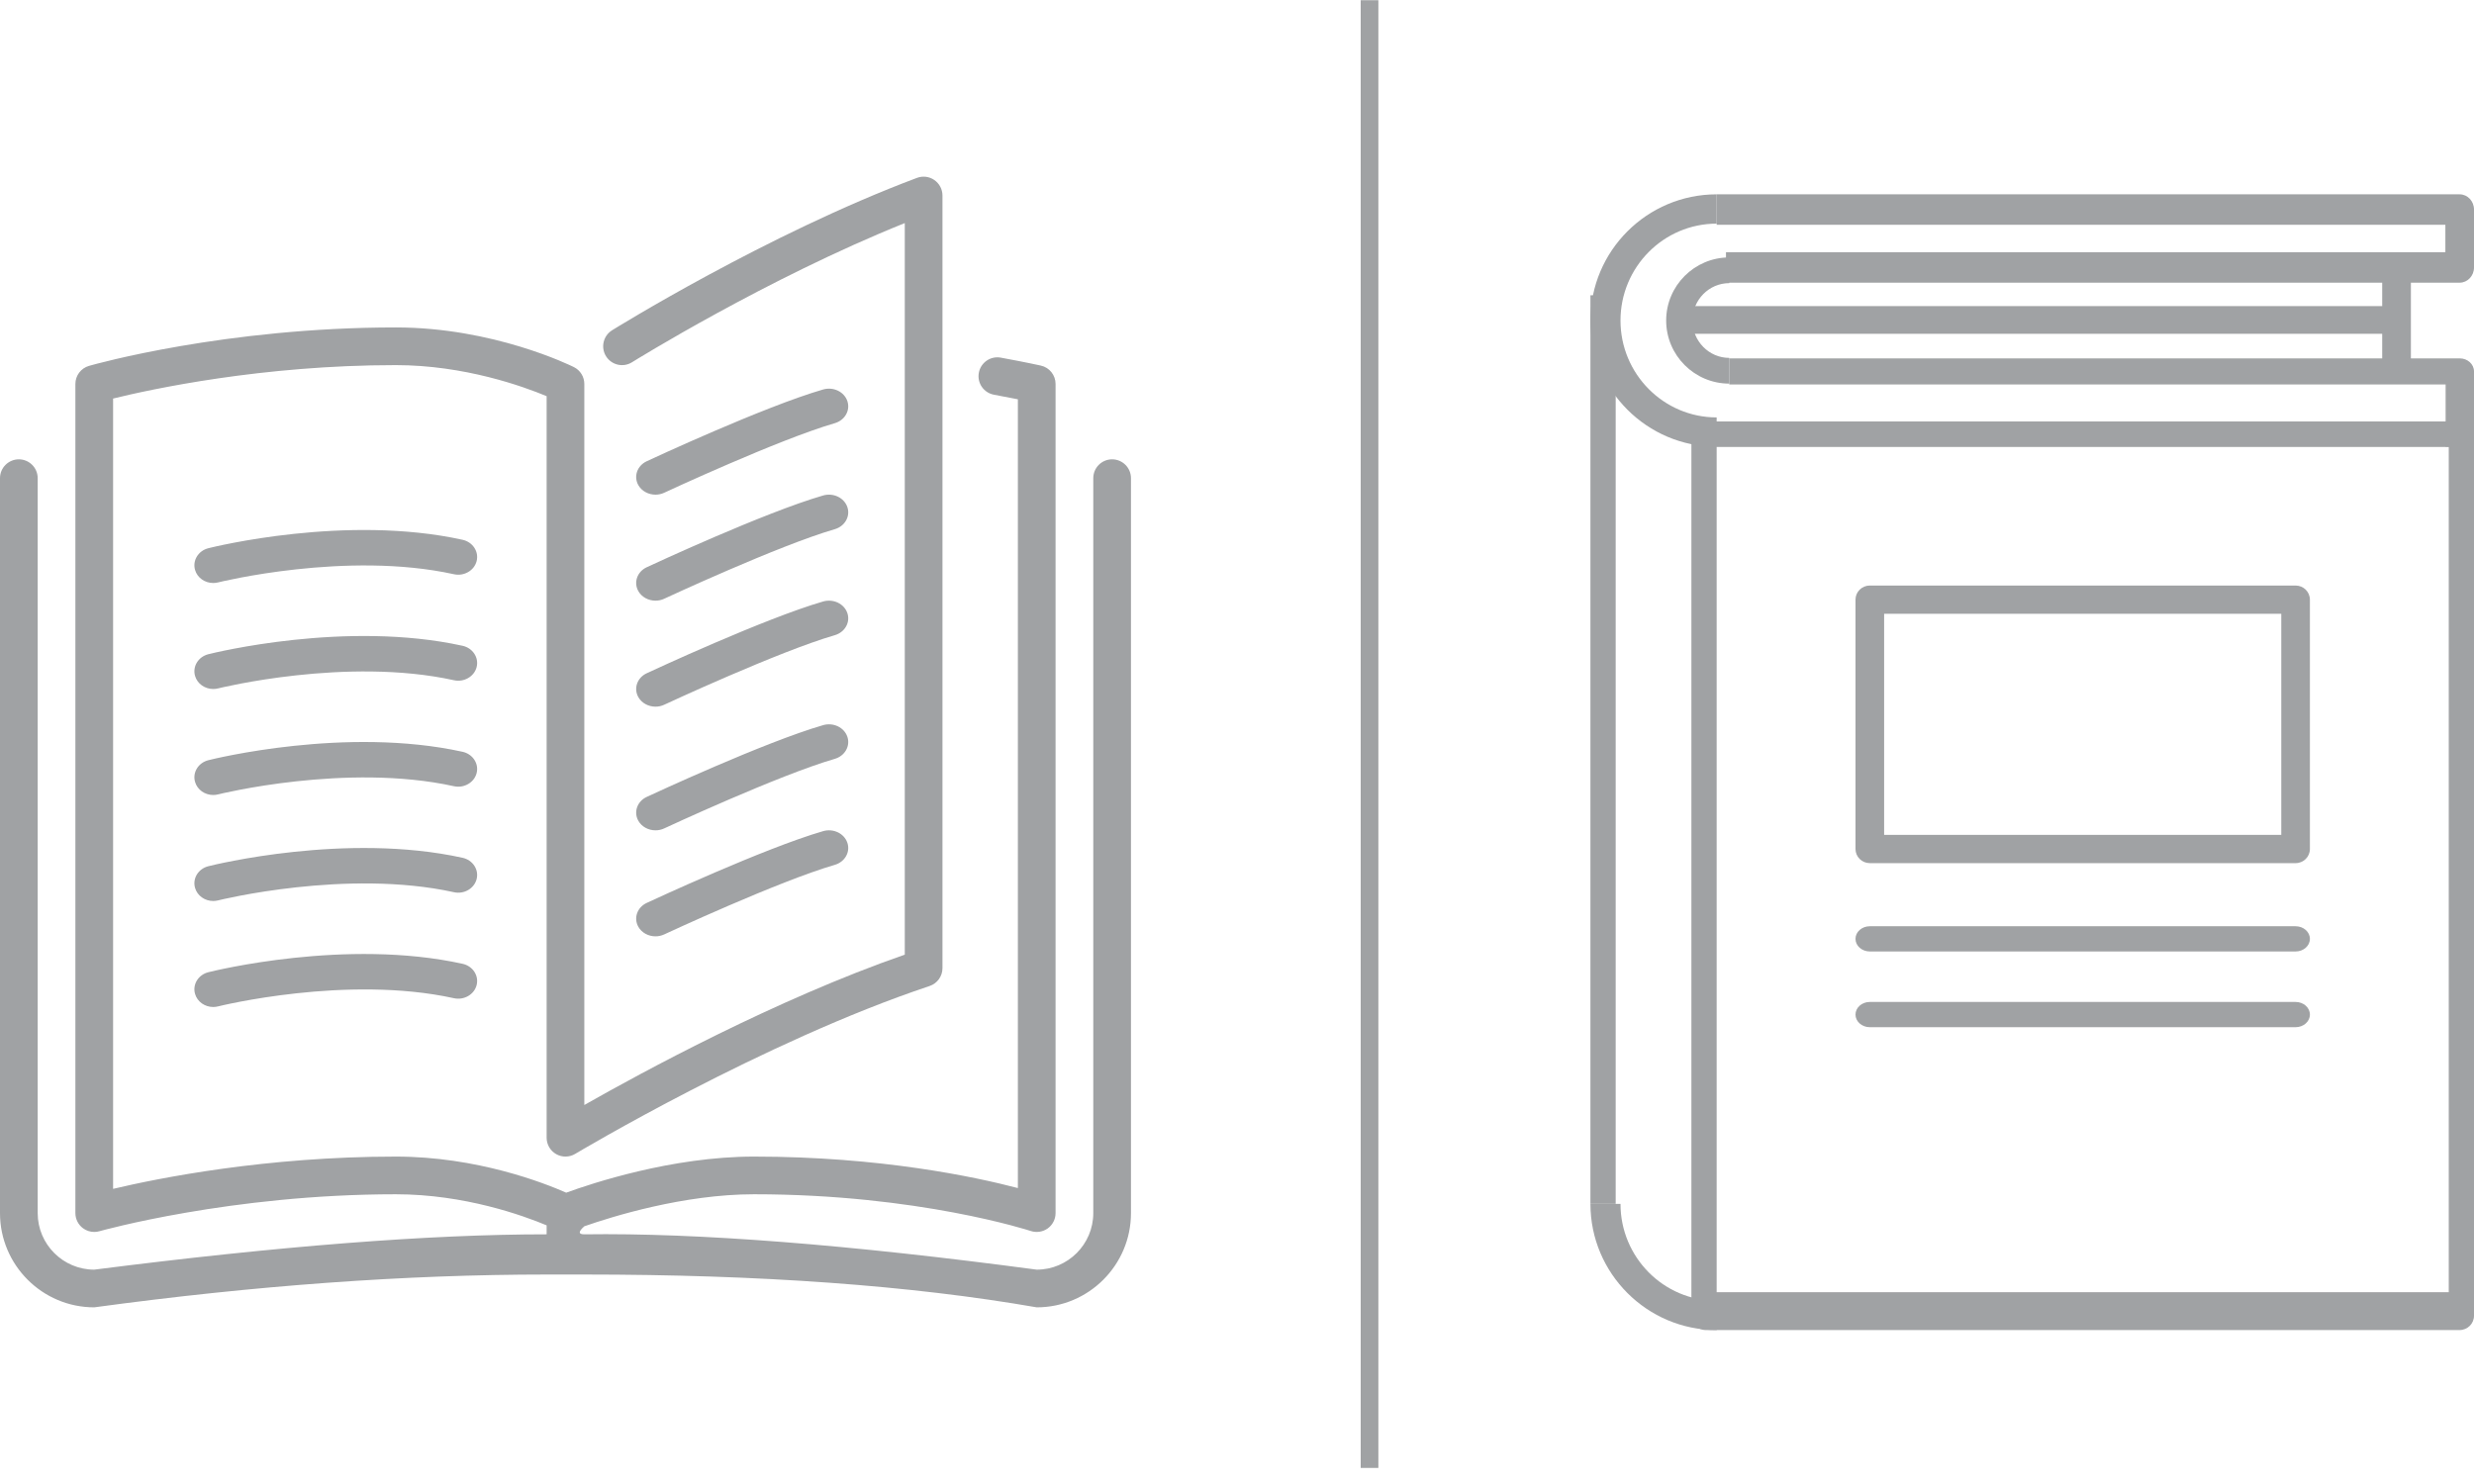 <?xml version="1.0" encoding="UTF-8"?>
<svg width="140px" height="84px" viewBox="0 0 140 84" version="1.1" xmlns="http://www.w3.org/2000/svg" xmlns:xlink="http://www.w3.org/1999/xlink">
    <!-- Generator: Sketch 53.2 (72643) - https://sketchapp.com -->
    <title>Group 33</title>
    <desc>Created with Sketch.</desc>
    <g id="Page-1" stroke="none" stroke-width="1" fill="none" fill-rule="evenodd">
        <g id="Assets-Copy" transform="translate(-136, -1168)">
            <g id="Group-33" transform="translate(136, 1168)">
                <path d="M77.5,0.512 L77.5,82.59" id="Line-3" stroke="#A0A2A4" stroke-linecap="square"></path>
                <g id="Group-8" transform="translate(0, 10)" fill="#A0A2A4" fill-rule="nonzero">
                    <path d="M36.119,29.454 C36.312,29.8 36.696,30 37.093,30 C37.258,30 37.429,29.965 37.587,29.891 C37.651,29.861 44.072,26.871 47.239,25.954 C47.812,25.787 48.131,25.225 47.949,24.699 C47.768,24.173 47.159,23.88 46.58,24.046 C43.244,25.013 36.867,27.983 36.596,28.109 C36.06,28.359 35.846,28.961 36.119,29.454 Z" id="Shape"></path>
                    <path d="M37.093,18 C37.258,18 37.429,17.965 37.587,17.891 C37.651,17.861 44.072,14.871 47.239,13.954 C47.812,13.787 48.131,13.225 47.949,12.699 C47.768,12.173 47.159,11.88 46.58,12.046 C43.244,13.013 36.867,15.983 36.596,16.109 C36.06,16.359 35.846,16.961 36.118,17.454 C36.312,17.8 36.696,18 37.093,18 Z" id="Shape"></path>
                    <path d="M62.933,16 C62.343,16 61.867,16.478 61.867,17.067 L61.867,58.667 C61.867,60.431 60.431,61.867 58.667,61.867 C48,60.444 39.467,59.778 33.067,59.867 C32.722,59.867 32.722,59.715 33.067,59.412 C34.622,58.868 38.673,57.6 42.667,57.6 C51.958,57.6 58.268,59.658 58.331,59.679 C58.652,59.785 59.01,59.732 59.291,59.532 C59.569,59.331 59.733,59.009 59.733,58.666 L59.733,11.734 C59.733,11.234 59.387,10.8 58.898,10.693 C58.898,10.693 58.062,10.506 56.632,10.244 C56.055,10.137 55.498,10.521 55.391,11.099 C55.284,11.679 55.667,12.235 56.246,12.342 C56.791,12.442 57.248,12.53 57.6,12.601 L57.6,57.249 C55.183,56.615 49.815,55.467 42.667,55.467 C38.019,55.467 33.454,56.993 32.041,57.51 C30.786,56.956 26.991,55.467 22.4,55.467 C15.053,55.467 9,56.678 6.4,57.294 L6.4,12.559 C8.53,12.036 14.821,10.667 22.4,10.667 C26.289,10.667 29.624,11.878 30.933,12.425 L30.933,54.4 C30.933,54.784 31.14,55.139 31.474,55.328 C31.808,55.518 32.22,55.512 32.549,55.314 C32.655,55.251 43.223,48.939 52.604,45.812 C53.04,45.666 53.333,45.26 53.333,44.8 L53.333,1.067 C53.333,0.717 53.161,0.39 52.873,0.19 C52.588,-0.009 52.221,-0.055 51.891,0.068 C43.357,3.269 34.721,8.643 34.635,8.696 C34.135,9.008 33.983,9.667 34.295,10.166 C34.607,10.665 35.265,10.818 35.765,10.505 C35.844,10.455 43.357,5.781 51.2,2.627 L51.2,44.036 C43.919,46.567 36.317,50.698 33.066,52.547 L33.066,11.734 C33.066,11.33 32.838,10.96 32.477,10.779 C32.293,10.689 27.922,8.534 22.4,8.534 C12.761,8.534 5.351,10.619 5.04,10.709 C4.582,10.839 4.266,11.258 4.266,11.734 L4.266,58.667 C4.266,59.001 4.424,59.316 4.69,59.518 C4.878,59.66 5.104,59.733 5.333,59.733 C5.431,59.733 5.529,59.72 5.625,59.692 C5.699,59.672 13.075,57.6 22.4,57.6 C26.3,57.6 29.632,58.814 30.933,59.359 C30.933,59.697 30.933,59.867 30.933,59.867 C24.311,59.867 15.778,60.533 5.333,61.867 C3.569,61.867 2.133,60.431 2.133,58.667 L2.133,17.067 C2.133,16.478 1.655,16 1.067,16 C0.478,16 0,16.478 0,17.067 L0,58.667 C0,61.607 2.392,64 5.333,64 C14.444,62.762 22.978,62.143 30.933,62.143 C31.575,62.143 32.357,62.143 33.066,62.143 C43.022,62.143 51.556,62.762 58.667,64 C61.607,64 64,61.608 64,58.667 L64,17.067 C64,16.478 63.523,16 62.933,16 Z" id="Shape"></path>
                    <path d="M36.119,23.454 C36.312,23.8 36.696,24 37.093,24 C37.258,24 37.429,23.965 37.587,23.891 C37.651,23.861 44.072,20.871 47.239,19.954 C47.812,19.787 48.131,19.225 47.949,18.699 C47.768,18.173 47.159,17.88 46.58,18.046 C43.244,19.013 36.867,21.983 36.596,22.109 C36.06,22.359 35.846,22.961 36.119,23.454 Z" id="Shape"></path>
                    <path d="M36.119,36.454 C36.312,36.8 36.696,37 37.093,37 C37.258,37 37.429,36.965 37.587,36.891 C37.651,36.861 44.072,33.871 47.239,32.954 C47.812,32.787 48.131,32.225 47.949,31.699 C47.768,31.173 47.159,30.88 46.58,31.046 C43.244,32.013 36.867,34.983 36.596,35.109 C36.06,35.359 35.846,35.961 36.119,36.454 Z" id="Shape"></path>
                    <path d="M26.176,20.554 C19.59,19.103 12.105,20.952 11.791,21.031 C11.222,21.174 10.884,21.723 11.037,22.258 C11.165,22.706 11.595,23 12.066,23 C12.158,23 12.25,22.989 12.343,22.966 C12.415,22.947 19.621,21.167 25.69,22.504 C26.26,22.629 26.837,22.296 26.972,21.757 C27.106,21.219 26.75,20.68 26.176,20.554 Z" id="Shape"></path>
                    <path d="M26.176,26.554 C19.59,25.103 12.105,26.952 11.791,27.031 C11.222,27.174 10.884,27.723 11.037,28.258 C11.165,28.705 11.595,29 12.066,29 C12.158,29 12.25,28.989 12.343,28.966 C12.415,28.947 19.621,27.167 25.69,28.504 C26.26,28.629 26.837,28.296 26.972,27.757 C27.106,27.219 26.75,26.68 26.176,26.554 Z" id="Shape"></path>
                    <path d="M36.119,42.454 C36.312,42.8 36.696,43 37.093,43 C37.258,43 37.429,42.965 37.587,42.891 C37.651,42.861 44.072,39.871 47.239,38.954 C47.812,38.787 48.131,38.225 47.949,37.699 C47.768,37.173 47.159,36.88 46.58,37.046 C43.244,38.013 36.867,40.983 36.596,41.109 C36.06,41.359 35.846,41.961 36.119,42.454 Z" id="Shape"></path>
                    <path d="M26.176,32.554 C19.59,31.104 12.105,32.95 11.791,33.03 C11.222,33.174 10.884,33.722 11.037,34.257 C11.165,34.705 11.595,35 12.066,35 C12.158,35 12.25,34.988 12.343,34.965 C12.415,34.946 19.621,33.167 25.69,34.503 C26.26,34.628 26.837,34.295 26.972,33.756 C27.106,33.219 26.75,32.68 26.176,32.554 Z" id="Shape"></path>
                    <path d="M26.176,44.554 C19.59,43.103 12.105,44.952 11.791,45.031 C11.222,45.174 10.884,45.722 11.037,46.257 C11.165,46.705 11.595,47 12.066,47 C12.158,47 12.25,46.988 12.343,46.965 C12.415,46.946 19.621,45.167 25.69,46.503 C26.26,46.627 26.837,46.295 26.972,45.756 C27.106,45.219 26.75,44.68 26.176,44.554 Z" id="Shape"></path>
                    <path d="M26.176,38.554 C19.59,37.103 12.105,38.951 11.791,39.031 C11.222,39.174 10.884,39.723 11.037,40.257 C11.165,40.705 11.595,41 12.066,41 C12.158,41 12.25,40.988 12.343,40.965 C12.415,40.946 19.621,39.167 25.69,40.503 C26.26,40.629 26.837,40.295 26.972,39.756 C27.106,39.219 26.75,38.68 26.176,38.554 Z" id="Shape"></path>
                </g>
                <g id="Group-7" transform="translate(90, 11)" fill="#A0A2A4">
                    <path d="M7.143,62.143 L48.571,62.143 L48.571,14.286 L7.143,14.286 L7.143,62.143 Z M49.184,64.286 L6.53,64.286 C6.079,64.286 5.714,63.923 5.714,63.475 L5.714,13.667 C5.714,13.22 6.079,12.857 6.53,12.857 L49.184,12.857 C49.635,12.857 50,13.22 50,13.667 L50,63.475 C50,63.923 49.635,64.286 49.184,64.286 L49.184,64.286 Z" id="Fill-1"></path>
                    <path d="M16.62,36.256 L39.094,36.256 L39.094,23.744 L16.62,23.744 L16.62,36.256 Z M39.904,37.857 L15.81,37.857 C15.363,37.857 15,37.499 15,37.056 L15,22.944 C15,22.501 15.363,22.143 15.81,22.143 L39.904,22.143 C40.352,22.143 40.714,22.501 40.714,22.944 L40.714,37.056 C40.714,37.499 40.352,37.857 39.904,37.857 L39.904,37.857 Z" id="Fill-3"></path>
                    <path d="M39.904,42.857 L15.81,42.857 C15.363,42.857 15,42.537 15,42.143 C15,41.748 15.363,41.429 15.81,41.429 L39.904,41.429 C40.352,41.429 40.714,41.748 40.714,42.143 C40.714,42.537 40.352,42.857 39.904,42.857" id="Fill-4"></path>
                    <path d="M39.904,47.143 L15.81,47.143 C15.363,47.143 15,46.823 15,46.429 C15,46.034 15.363,45.714 15.81,45.714 L39.904,45.714 C40.352,45.714 40.714,46.034 40.714,46.429 C40.714,46.823 40.352,47.143 39.904,47.143" id="Fill-5"></path>
                    <path d="M49.19,5 L7.67,5 L7.67,3.277 L48.38,3.277 L48.38,1.723 L7.143,1.723 L7.143,0 L49.19,0 C49.637,0 50,0.386 50,0.861 L50,4.139 C50,4.614 49.637,5 49.19,5" id="Fill-6"></path>
                    <polygon id="Fill-7" points="7.143 14.286 49.286 14.286 49.286 12.857 7.143 12.857"></polygon>
                    <path d="M7.857,10.714 C5.888,10.714 4.286,9.112 4.286,7.142 C4.286,5.174 5.888,3.571 7.857,3.571 L7.857,5.027 C6.709,5.027 5.775,5.976 5.775,7.142 C5.775,8.309 6.709,9.258 7.857,9.258 L7.857,10.714 Z" id="Fill-8"></path>
                    <path d="M7.143,14.286 C3.204,14.286 0,11.081 0,7.142 C0,3.204 3.204,0 7.143,0 L7.143,1.659 C4.142,1.659 1.701,4.119 1.701,7.142 C1.701,10.167 4.142,12.627 7.143,12.627 L7.143,14.286 Z" id="Fill-9"></path>
                    <path d="M7.143,64.286 C3.204,64.286 0,61.081 0,57.143 L1.701,57.143 C1.701,60.167 4.142,62.627 7.143,62.627 L7.143,64.286 Z" id="Fill-10"></path>
                    <polygon id="Fill-11" points="0 57.143 1.429 57.143 1.429 5.714 0 5.714"></polygon>
                    <path d="M50,14.286 L48.394,14.286 L48.394,10.763 L7.857,10.763 L7.857,9.286 L49.197,9.286 C49.64,9.286 50,9.616 50,10.025 L50,14.286 Z" id="Fill-12"></path>
                    <path d="M46.429,10.714 L44.805,10.714 L44.805,7.893 L5,7.893 L5,6.327 L44.805,6.327 L44.805,4.354 C44.805,3.922 45.168,3.571 45.617,3.571 C46.065,3.571 46.429,3.922 46.429,4.354 L46.429,10.714 Z" id="Fill-13"></path>
                </g>
            </g>
        </g>
    </g>
</svg>
